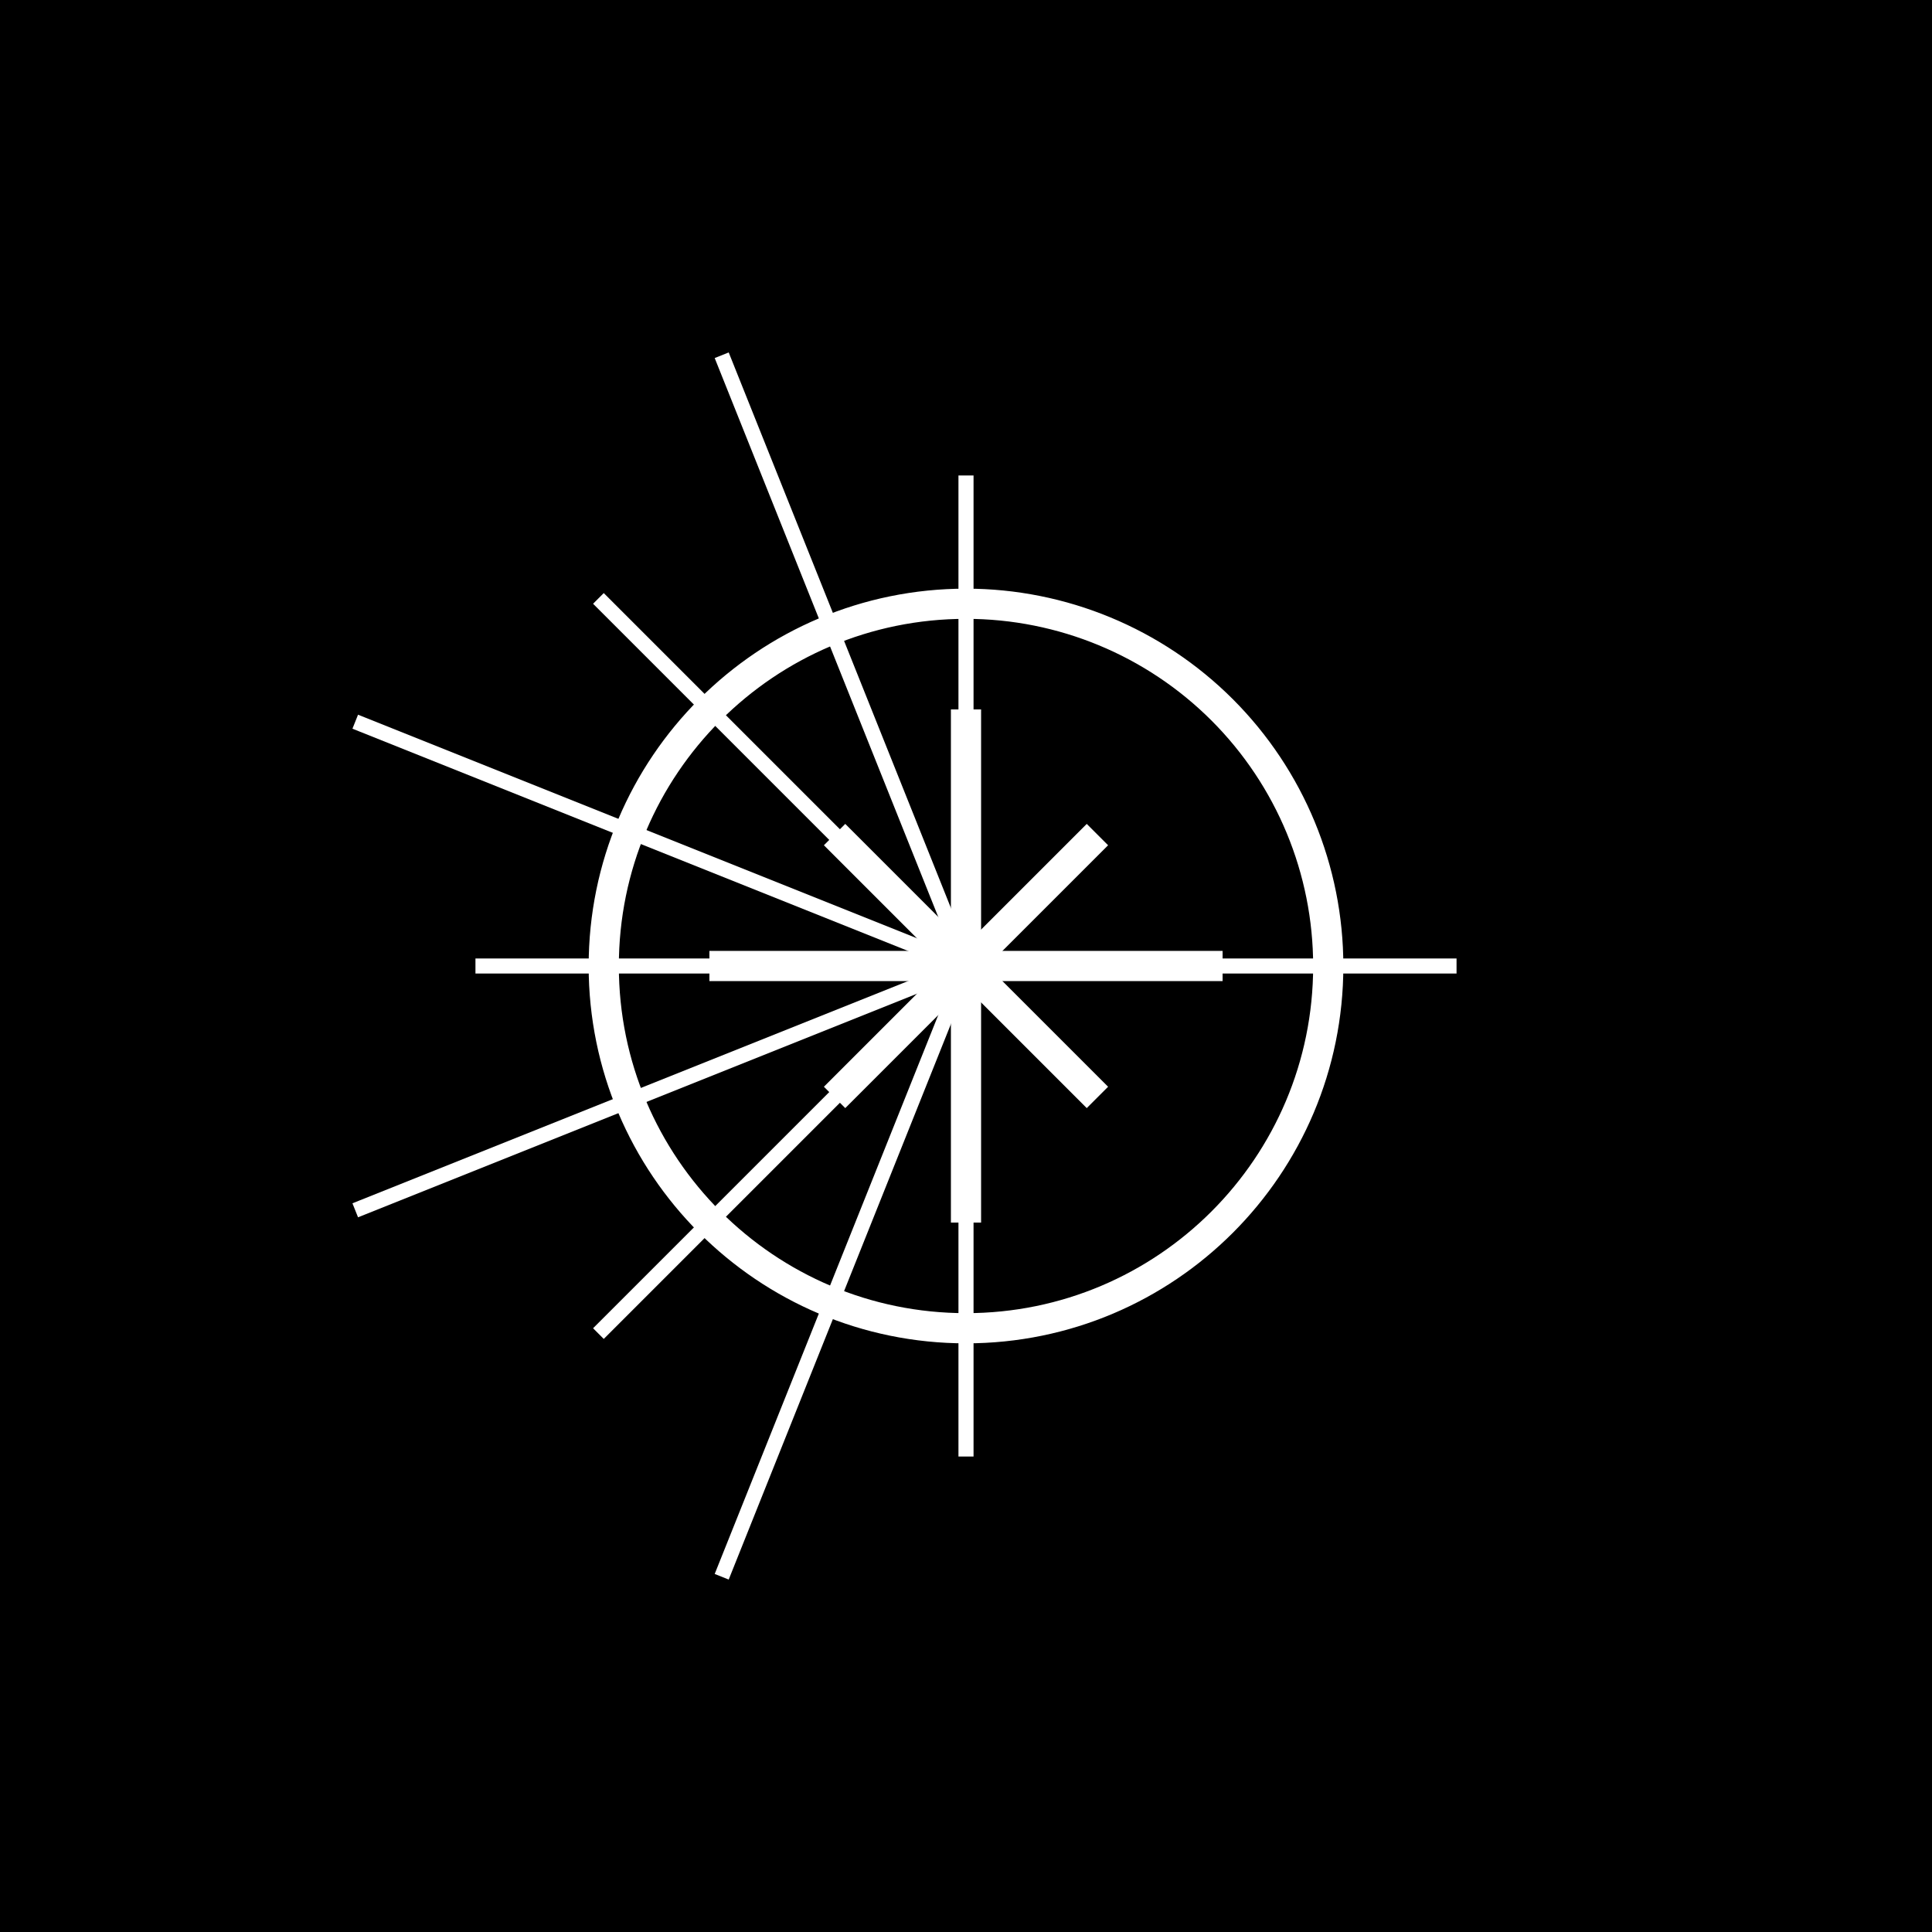 <?xml version="1.0" standalone="yes"?>

<svg version="1.1" viewBox="0.0 0.0 128.0 128.0" fill="none" stroke="none" stroke-linecap="square" stroke-miterlimit="10" xmlns="http://www.w3.org/2000/svg" xmlns:xlink="http://www.w3.org/1999/xlink"><rect x="0.0" y="0.0" width="128.0" height="128.0" fill="#808080" stroke="none"/><clipPath id="p.0"><path d="m0 0l128.0 0l0 128.0l-128.0 0l0 -128.0z" clip-rule="nonzero"></path></clipPath><g clip-path="url(#p.0)"><path fill="#000000" fill-opacity="0.0" d="m0 0l128.0 0l0 128.0l-128.0 0z" fill-rule="evenodd"></path><path fill="#000000" d="m0 0l128.0 0l0 128.0l-128.0 0z" fill-rule="evenodd"></path><path fill="#000000" fill-opacity="0.0" d="m40.0 40.0l24.0 24.0" fill-rule="evenodd"></path><path stroke="#ffffff" stroke-width="1.0" stroke-linejoin="round" stroke-linecap="butt" d="m40.0 40.0l24.0 24.0" fill-rule="evenodd"></path><path fill="#000000" fill-opacity="0.0" d="m40.0 88.0l24.0 -24.0" fill-rule="evenodd"></path><path stroke="#ffffff" stroke-width="1.0" stroke-linejoin="round" stroke-linecap="butt" d="m40.0 88.0l24.0 -24.0" fill-rule="evenodd"></path><path fill="#000000" fill-opacity="0.0" d="m32.0 64.0l32.0 0" fill-rule="evenodd"></path><path stroke="#ffffff" stroke-width="1.0" stroke-linejoin="round" stroke-linecap="butt" d="m32.0 64.0l32.0 0" fill-rule="evenodd"></path><path fill="#000000" fill-opacity="0.0" d="m64.0 64.0l32.0 0" fill-rule="evenodd"></path><path stroke="#ffffff" stroke-width="1.0" stroke-linejoin="round" stroke-linecap="butt" d="m64.0 64.0l32.0 0" fill-rule="evenodd"></path><path fill="#000000" fill-opacity="0.0" d="m64.0 48.0l0 32.0" fill-rule="evenodd"></path><path stroke="#ffffff" stroke-width="2.0" stroke-linejoin="round" stroke-linecap="butt" d="m64.0 48.0l0 32.0" fill-rule="evenodd"></path><path fill="#000000" fill-opacity="0.0" d="m48.0 64.0l32.0 0" fill-rule="evenodd"></path><path stroke="#ffffff" stroke-width="2.0" stroke-linejoin="round" stroke-linecap="butt" d="m48.0 64.0l32.0 0" fill-rule="evenodd"></path><path fill="#000000" fill-opacity="0.0" d="m56.0 56.0l16.0 16.0" fill-rule="evenodd"></path><path stroke="#ffffff" stroke-width="2.0" stroke-linejoin="round" stroke-linecap="butt" d="m56.0 56.0l16.0 16.0" fill-rule="evenodd"></path><path fill="#000000" fill-opacity="0.0" d="m72.0 56.0l-16.0 16.0" fill-rule="evenodd"></path><path stroke="#ffffff" stroke-width="2.0" stroke-linejoin="round" stroke-linecap="butt" d="m72.0 56.0l-16.0 16.0" fill-rule="evenodd"></path><path fill="#000000" fill-opacity="0.0" d="m64.0 96.0l0 -40.0" fill-rule="evenodd"></path><path stroke="#ffffff" stroke-width="1.0" stroke-linejoin="round" stroke-linecap="butt" d="m64.0 96.0l0 -40.0" fill-rule="evenodd"></path><path fill="#000000" fill-opacity="0.0" d="m64.0 32.0l0 32.0" fill-rule="evenodd"></path><path stroke="#ffffff" stroke-width="1.0" stroke-linejoin="round" stroke-linecap="butt" d="m64.0 32.0l0 32.0" fill-rule="evenodd"></path><path fill="#000000" fill-opacity="0.0" d="m64.0 64.0l-16.0 -40.0" fill-rule="evenodd"></path><path stroke="#ffffff" stroke-width="1.0" stroke-linejoin="round" stroke-linecap="butt" d="m64.0 64.0l-16.0 -40.0" fill-rule="evenodd"></path><path fill="#000000" fill-opacity="0.0" d="m48.0 104.0l16.0 -40.0" fill-rule="evenodd"></path><path stroke="#ffffff" stroke-width="1.0" stroke-linejoin="round" stroke-linecap="butt" d="m48.0 104.0l16.0 -40.0" fill-rule="evenodd"></path><path fill="#000000" fill-opacity="0.0" d="m64.0 64.0l-40.0 16.0" fill-rule="evenodd"></path><path stroke="#ffffff" stroke-width="1.0" stroke-linejoin="round" stroke-linecap="butt" d="m64.0 64.0l-40.0 16.0" fill-rule="evenodd"></path><path fill="#000000" fill-opacity="0.0" d="m64.0 64.0l-40.0 -16.0" fill-rule="evenodd"></path><path stroke="#ffffff" stroke-width="1.0" stroke-linejoin="round" stroke-linecap="butt" d="m64.0 64.0l-40.0 -16.0" fill-rule="evenodd"></path><path fill="#000000" fill-opacity="0.0" d="m40.0 64.0l0 0c0 -13.255 10.745 -24.0 24.0 -24.0l0 0c6.365 0 12.47 2.529 16.971 7.029c4.501 4.501 7.029 10.605 7.029 16.971l0 0c0 13.255 -10.745 24.0 -24.0 24.0l0 0c-13.255 0 -24.0 -10.745 -24.0 -24.0z" fill-rule="evenodd"></path><path stroke="#ffffff" stroke-width="2.0" stroke-linejoin="round" stroke-linecap="butt" d="m40.0 64.0l0 0c0 -13.255 10.745 -24.0 24.0 -24.0l0 0c6.365 0 12.47 2.529 16.971 7.029c4.501 4.501 7.029 10.605 7.029 16.971l0 0c0 13.255 -10.745 24.0 -24.0 24.0l0 0c-13.255 0 -24.0 -10.745 -24.0 -24.0z" fill-rule="evenodd"></path></g></svg>

